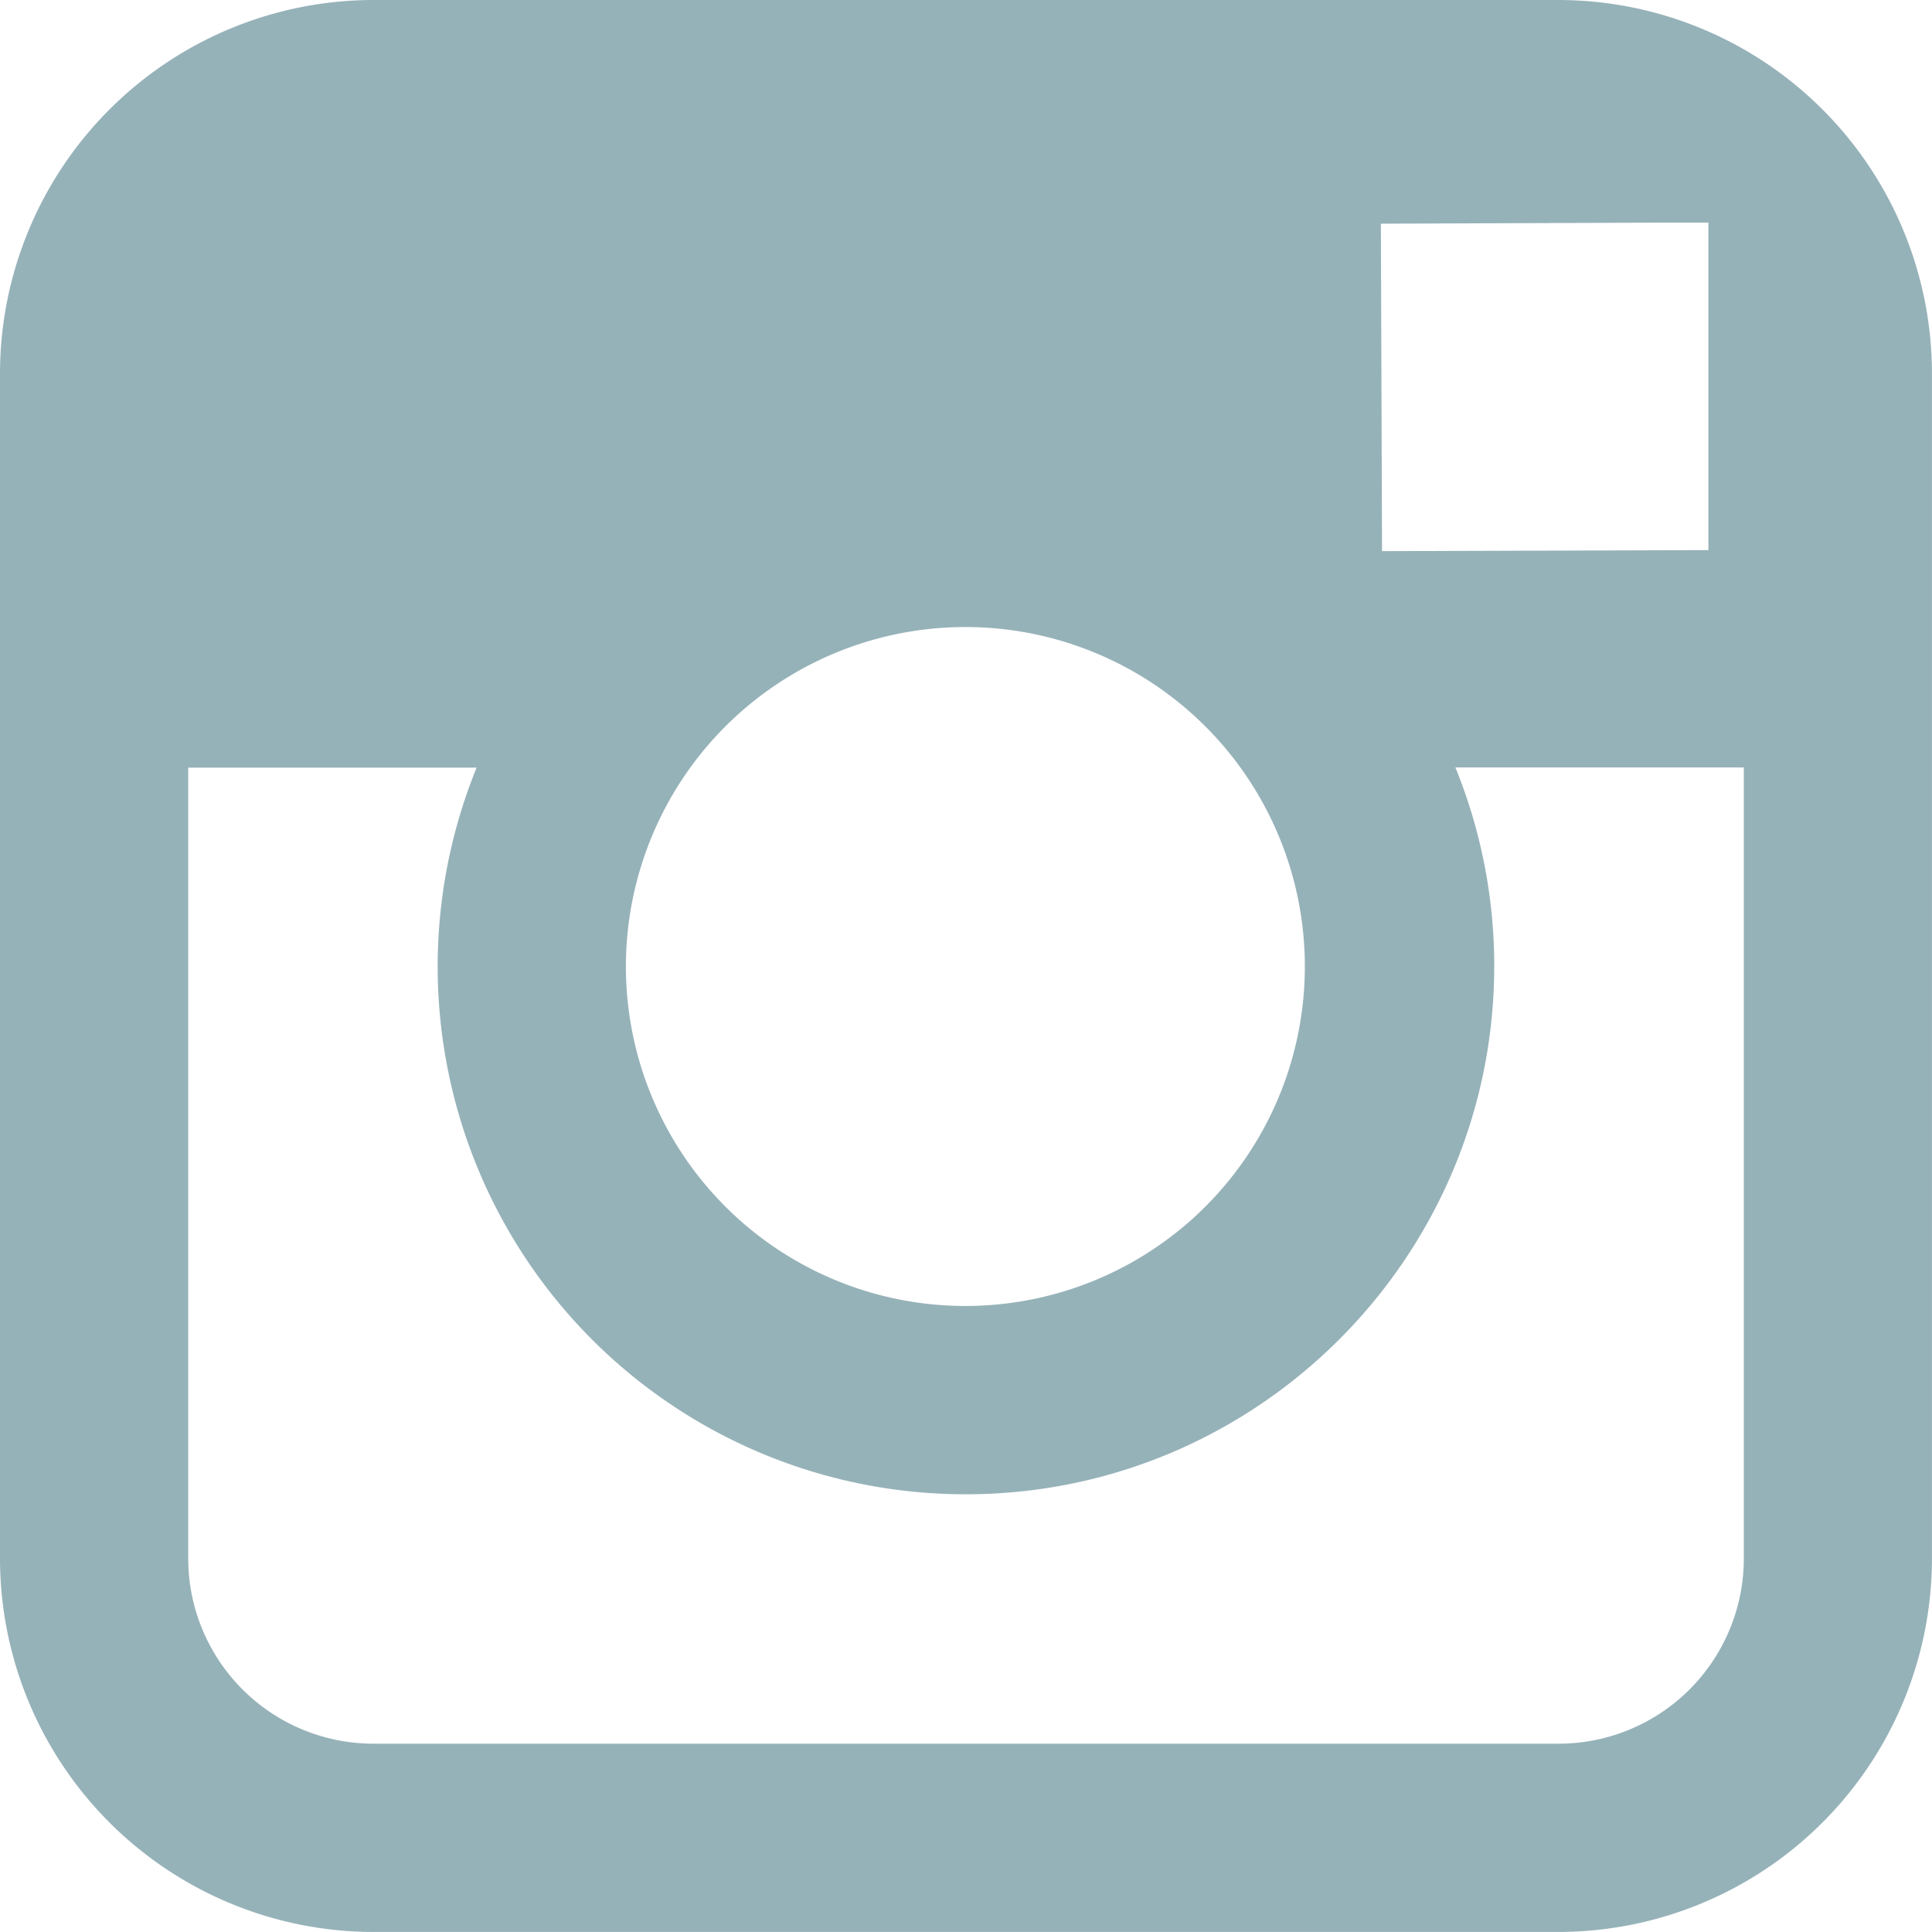 <svg id="圖層_1" data-name="圖層 1" xmlns="http://www.w3.org/2000/svg" xmlns:xlink="http://www.w3.org/1999/xlink" viewBox="0 0 447.73 447.72"><defs><style>.cls-1{fill:none;}.cls-2{clip-path:url(#clip-path);}.cls-3{fill:#96b2b9;}</style><clipPath id="clip-path" transform="translate(-30.88 -43.63)"><rect class="cls-1" width="512" height="512"/></clipPath></defs><title>iconfinder_38-instagram_104466</title><g class="cls-2"><path class="cls-3" d="M435,404.82a42.93,42.93,0,0,1-42.89,42.9H117.4a42.94,42.94,0,0,1-42.9-42.9V221.53h66.83A122.29,122.29,0,0,0,254.74,389.92c67.51,0,122.42-54.95,122.42-122.44a121.83,121.83,0,0,0-9-46H435ZM190.84,221.53a78.67,78.67,0,1,1-14.91,46A78.77,78.77,0,0,1,190.84,221.53ZM416.89,95.22l9.9,0v75.89l-75.63.24-.27-75.88ZM392.08,43.63H117.4a86.61,86.61,0,0,0-86.52,86.52V404.83a86.61,86.61,0,0,0,86.52,86.52H392.09a86.61,86.61,0,0,0,86.51-86.52V130.14A86.61,86.61,0,0,0,392.08,43.63Z" transform="translate(-30.88 -43.63)"/></g></svg>